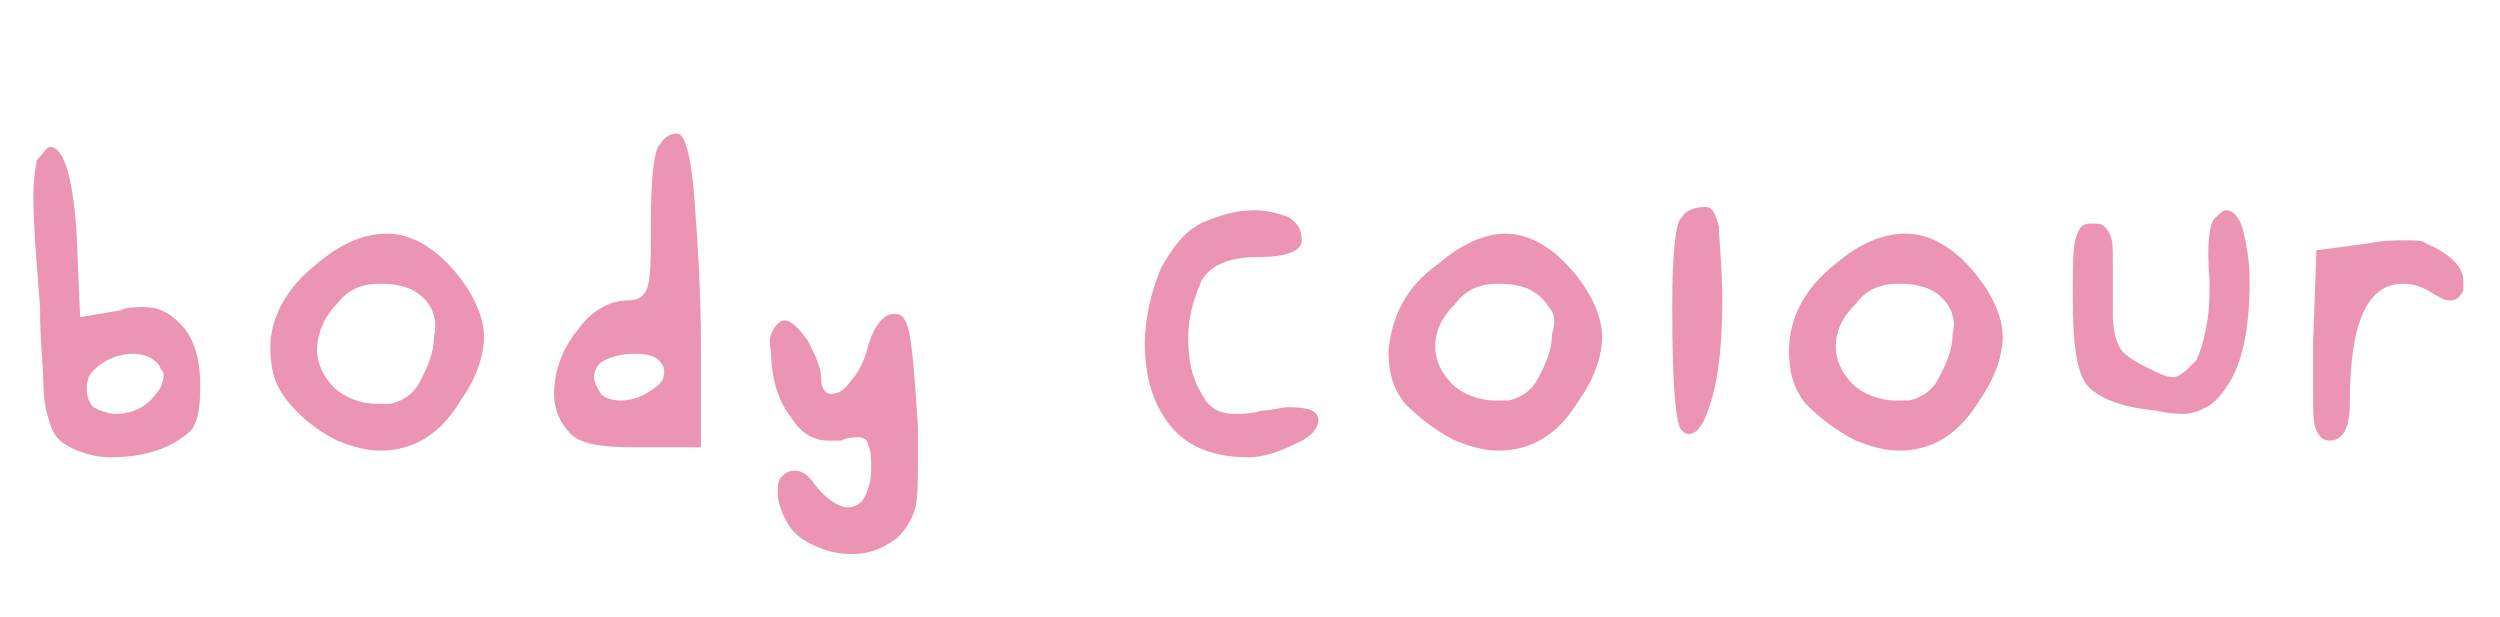 <?xml version="1.0" encoding="utf-8"?>
<!-- Generator: Adobe Illustrator 24.2.3, SVG Export Plug-In . SVG Version: 6.00 Build 0)  -->
<svg version="1.1" id="Layer_1" xmlns="http://www.w3.org/2000/svg" xmlns:xlink="http://www.w3.org/1999/xlink" x="0px" y="0px"
	 viewBox="0 0 74.9 18.5" style="enable-background:new 0 0 74.9 18.5;" xml:space="preserve">
<style type="text/css">
	.st0{fill:#EB94B3;}
</style>
<g>
	<path class="st0" d="M1.1,4.8c0.2-0.2,0.3-0.4,0.4-0.4c0.4,0,0.7,0.9,0.8,2.7l0.1,2.4l1.2-0.2c0.2-0.1,0.5-0.1,0.7-0.1
		c0.5,0,0.8,0.2,1.1,0.5c0.4,0.4,0.6,1,0.6,1.9c0,0.7-0.1,1.2-0.4,1.4c-0.6,0.5-1.4,0.7-2.3,0.7c-0.4,0-0.7-0.1-1-0.2
		c-0.2-0.1-0.4-0.2-0.5-0.3S1.6,13,1.5,12.7c-0.1-0.3-0.2-0.7-0.2-1.2c0-0.5-0.1-1.2-0.1-2.3C1.1,7.9,1,6.8,1,5.9
		C1,5.2,1.1,4.9,1.1,4.8z M4.8,11c-0.1-0.2-0.4-0.4-0.8-0.4c-0.5,0-0.9,0.2-1.2,0.5c-0.2,0.2-0.2,0.4-0.2,0.6s0.1,0.4,0.2,0.5
		c0.2,0.1,0.4,0.2,0.7,0.2c0.3,0,0.7-0.1,1-0.4c0.3-0.3,0.4-0.5,0.4-0.8C4.9,11.1,4.8,11.1,4.8,11z"/>
	<path class="st0" d="M9.5,7.9C10.2,7.3,10.9,7,11.6,7c0.7,0,1.4,0.4,2,1.1s0.9,1.4,0.9,2c0,0.5-0.2,1.2-0.7,1.9
		c-0.6,1-1.4,1.5-2.4,1.5c-0.4,0-0.8-0.1-1.3-0.3C9.5,12.9,9,12.5,8.6,12c-0.4-0.5-0.5-1-0.5-1.6C8.1,9.5,8.6,8.6,9.5,7.9z
		 M12.9,9.2c-0.3-0.5-0.8-0.7-1.5-0.7c-0.6,0-1,0.2-1.3,0.6c-0.4,0.4-0.6,0.9-0.6,1.4c0,0.4,0.2,0.8,0.5,1.1
		c0.3,0.3,0.8,0.5,1.3,0.5c0.1,0,0.2,0,0.4,0c0.4-0.1,0.7-0.3,0.9-0.7s0.4-0.8,0.4-1.3C13.1,9.7,13,9.4,12.9,9.2z"/>
	<path class="st0" d="M19.8,4.3C19.9,4.1,20.1,4,20.3,4c0.2,0,0.4,0.6,0.5,1.9c0.1,1.3,0.2,2.8,0.2,4.5v3l-1.7,0H19
		c-1,0-1.6-0.1-1.9-0.4c-0.3-0.3-0.5-0.7-0.5-1.2c0-0.6,0.2-1.3,0.7-1.9c0.4-0.6,1-0.9,1.5-0.9c0.3,0,0.5-0.1,0.6-0.4
		c0.1-0.3,0.1-0.9,0.1-1.9C19.5,5.3,19.6,4.4,19.8,4.3z M19.9,11.1c0-0.1-0.1-0.3-0.3-0.4s-0.4-0.1-0.6-0.1c-0.4,0-0.7,0.1-0.9,0.2
		s-0.3,0.3-0.3,0.5c0,0.2,0.1,0.3,0.2,0.5c0.1,0.1,0.3,0.2,0.6,0.2c0.3,0,0.6-0.1,0.9-0.3C19.8,11.5,19.9,11.4,19.9,11.1z"/>
	<path class="st0" d="M23.3,9.7c0,0,0.1-0.1,0.2-0.1c0.2,0,0.4,0.2,0.7,0.6c0.2,0.4,0.4,0.8,0.4,1.1c0,0.3,0.1,0.5,0.3,0.5
		c0.2,0,0.4-0.1,0.6-0.4c0.2-0.2,0.4-0.6,0.5-1c0.2-0.7,0.5-1,0.8-1c0.2,0,0.3,0.1,0.4,0.4c0.1,0.3,0.2,1.3,0.3,3c0,0.3,0,0.6,0,1
		c0,0.7,0,1.2-0.1,1.5c-0.1,0.3-0.3,0.6-0.5,0.8c-0.4,0.3-0.8,0.5-1.4,0.5c-0.4,0-0.8-0.1-1.2-0.3c-0.4-0.2-0.6-0.4-0.8-0.8
		c-0.1-0.2-0.2-0.5-0.2-0.7c0-0.2,0-0.4,0.1-0.5c0.1-0.1,0.2-0.2,0.4-0.2c0.2,0,0.4,0.1,0.6,0.4c0.3,0.4,0.7,0.7,1,0.7
		c0.2,0,0.4-0.1,0.5-0.3s0.2-0.5,0.2-0.8c0-0.4,0-0.6-0.1-0.8c0-0.1-0.1-0.2-0.3-0.2c-0.1,0-0.3,0-0.5,0.1c-0.1,0-0.2,0-0.4,0
		c-0.4,0-0.8-0.2-1.1-0.7c-0.4-0.5-0.6-1.2-0.6-2C23,10.2,23.1,9.9,23.3,9.7z"/>
	<path class="st0" d="M36.2,6.6c0.5-0.2,0.9-0.3,1.4-0.3c0.4,0,0.7,0.1,1,0.2C38.9,6.7,39,6.9,39,7.2c0,0.3-0.4,0.5-1.3,0.5
		c-0.8,0-1.4,0.2-1.7,0.7c-0.2,0.5-0.4,1-0.4,1.7c0,0.7,0.1,1.2,0.4,1.7c0.2,0.4,0.5,0.6,1,0.6c0.2,0,0.5,0,0.8-0.1
		c0.3,0,0.6-0.1,0.8-0.1c0.6,0,0.9,0.1,0.9,0.4c0,0.2-0.2,0.5-0.7,0.7c-0.4,0.2-0.9,0.4-1.4,0.4c-1,0-1.8-0.3-2.3-0.9
		c-0.5-0.6-0.8-1.4-0.8-2.5c0-0.8,0.2-1.6,0.5-2.3C35.2,7.3,35.6,6.8,36.2,6.6z"/>
	<path class="st0" d="M43.1,7.9C43.8,7.3,44.5,7,45.1,7c0.7,0,1.4,0.4,2,1.1s0.9,1.4,0.9,2c0,0.5-0.2,1.2-0.7,1.9
		c-0.6,1-1.4,1.5-2.4,1.5c-0.4,0-0.8-0.1-1.3-0.3c-0.6-0.3-1.1-0.7-1.5-1.1c-0.4-0.5-0.5-1-0.5-1.6C41.7,9.5,42.1,8.6,43.1,7.9z
		 M46.4,9.2c-0.3-0.5-0.8-0.7-1.5-0.7c-0.6,0-1,0.2-1.3,0.6C43.2,9.5,43,9.9,43,10.4c0,0.4,0.2,0.8,0.5,1.1c0.3,0.3,0.8,0.5,1.3,0.5
		c0.1,0,0.2,0,0.4,0c0.4-0.1,0.7-0.3,0.9-0.7s0.4-0.8,0.4-1.3C46.6,9.7,46.6,9.4,46.4,9.2z"/>
	<path class="st0" d="M50.4,6.5c0.1-0.2,0.4-0.3,0.7-0.3c0.2,0,0.3,0.2,0.4,0.6C51.5,7.2,51.6,8,51.6,9c0,1.2-0.1,2.2-0.3,2.9
		S50.9,13,50.6,13c-0.1,0-0.1,0-0.2-0.1c-0.2-0.1-0.3-1.4-0.3-3.7C50.1,7.6,50.2,6.6,50.4,6.5z"/>
	<path class="st0" d="M55,7.9C55.7,7.3,56.4,7,57.1,7c0.7,0,1.4,0.4,2,1.1s0.9,1.4,0.9,2c0,0.5-0.2,1.2-0.7,1.9
		c-0.6,1-1.4,1.5-2.4,1.5c-0.4,0-0.8-0.1-1.3-0.3c-0.6-0.3-1.1-0.7-1.5-1.1c-0.4-0.5-0.5-1-0.5-1.6C53.6,9.5,54.1,8.6,55,7.9z
		 M58.4,9.2c-0.3-0.5-0.8-0.7-1.5-0.7c-0.6,0-1,0.2-1.3,0.6C55.2,9.5,55,9.9,55,10.4c0,0.4,0.2,0.8,0.5,1.1c0.3,0.3,0.8,0.5,1.3,0.5
		c0.1,0,0.2,0,0.4,0c0.4-0.1,0.7-0.3,0.9-0.7s0.4-0.8,0.4-1.3C58.6,9.7,58.5,9.4,58.4,9.2z"/>
	<path class="st0" d="M66.4,6.5c0.1-0.1,0.2-0.2,0.3-0.2c0.2,0,0.4,0.2,0.5,0.6s0.2,0.9,0.2,1.5c0,1.4-0.2,2.5-0.7,3.2
		c-0.2,0.3-0.4,0.5-0.6,0.6s-0.4,0.2-0.7,0.2c-0.1,0-0.4,0-0.8-0.1c-1.1-0.1-1.8-0.4-2.1-0.8c-0.3-0.4-0.4-1.3-0.4-2.6
		c0-0.9,0-1.5,0.1-1.8c0.1-0.3,0.2-0.4,0.4-0.4c0.1,0,0.1,0,0.2,0c0.2,0,0.3,0.1,0.4,0.3c0.1,0.2,0.1,0.4,0.1,0.8c0,0.1,0,0.4,0,0.9
		c0,0.2,0,0.4,0,0.7c0,0.5,0.1,0.8,0.2,1c0.1,0.2,0.4,0.4,0.8,0.6c0.4,0.2,0.6,0.3,0.8,0.3c0.2,0,0.4-0.2,0.7-0.5
		c0.1-0.2,0.2-0.5,0.3-1c0.1-0.5,0.1-0.9,0.1-1.4C66.1,7.3,66.2,6.6,66.4,6.5z"/>
	<path class="st0" d="M70.9,7.3c0.5-0.1,0.9-0.1,1.2-0.1s0.5,0,0.6,0.1c0.7,0.3,1.1,0.7,1.1,1.1c0,0.1,0,0.2,0,0.3
		C73.7,8.9,73.6,9,73.4,9s-0.3-0.1-0.5-0.2c-0.3-0.2-0.6-0.3-0.9-0.3c-1.1,0-1.6,1.2-1.6,3.6c0,0.7-0.2,1.1-0.6,1.1
		c-0.2,0-0.3-0.1-0.4-0.3c-0.1-0.2-0.1-0.6-0.1-1.3c0-0.5,0-0.9,0-1.3l0.1-2.8L70.9,7.3z"/>
</g>
<g>
</g>
<g>
</g>
<g>
</g>
<g>
</g>
<g>
</g>
<g>
</g>
<g>
</g>
<g>
</g>
<g>
</g>
<g>
</g>
<g>
</g>
<g>
</g>
<g>
</g>
<g>
</g>
<g>
</g>
</svg>
